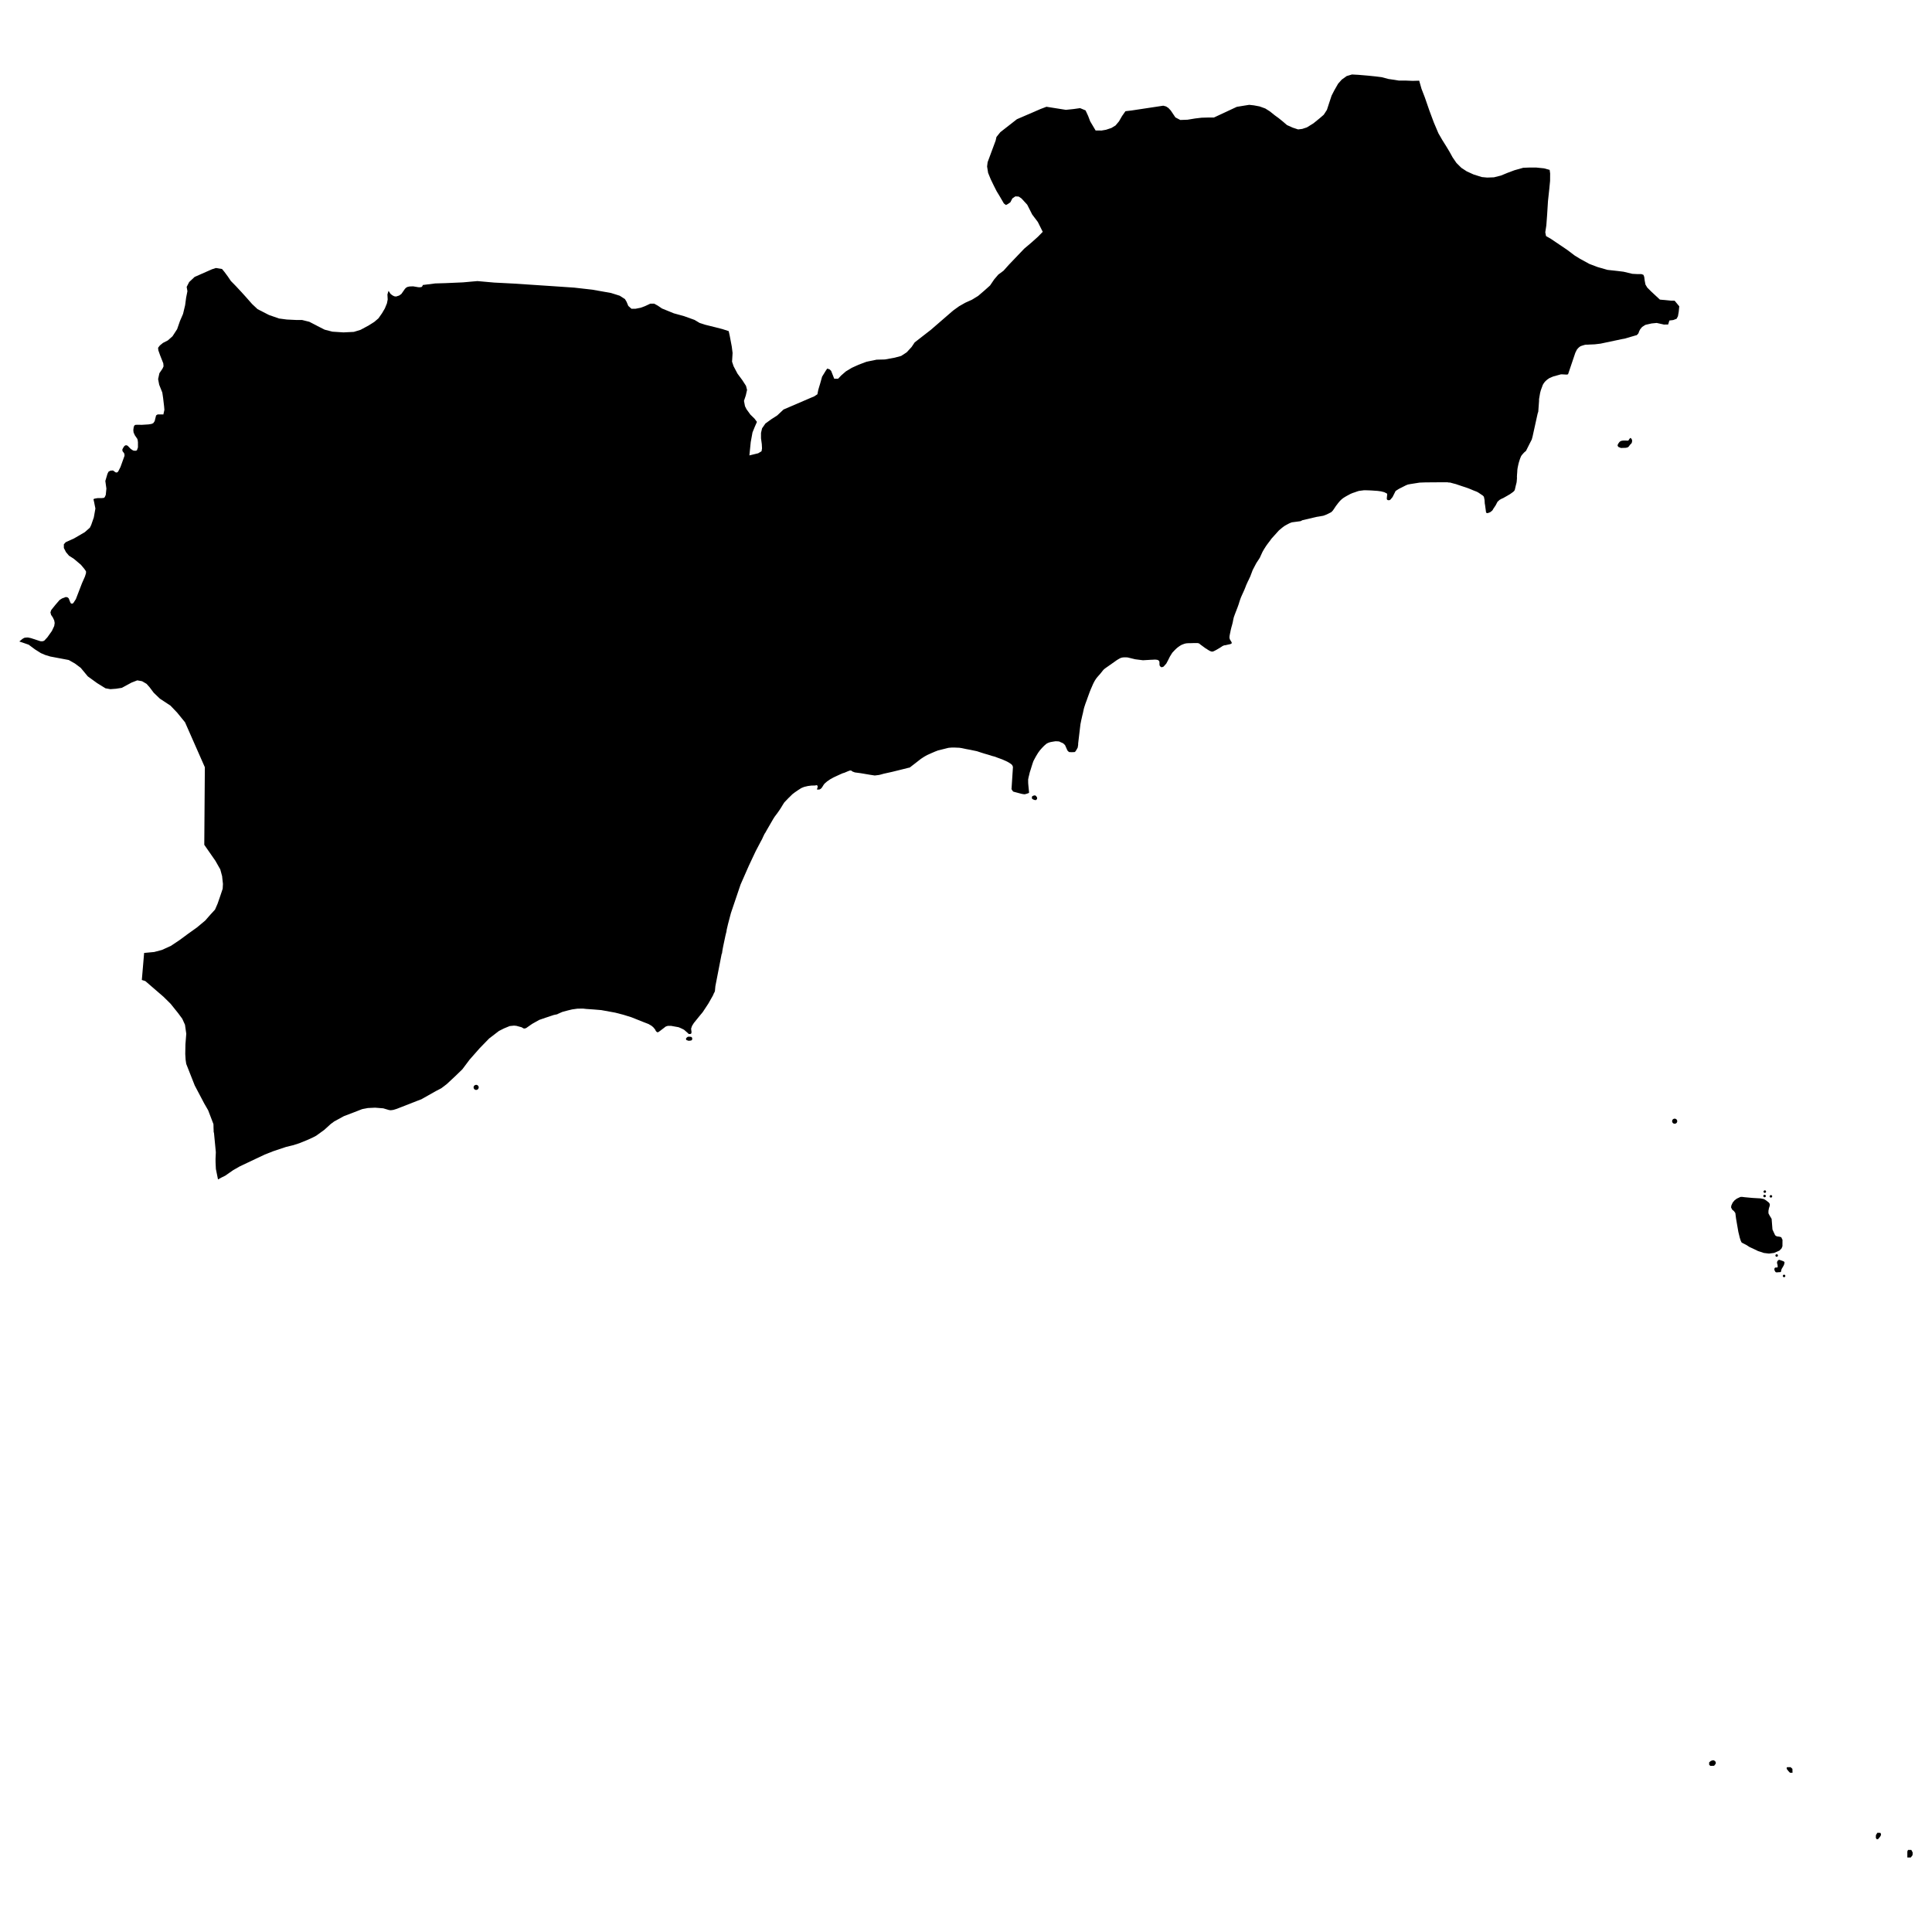 <?xml version="1.0" encoding="utf-8" standalone="no"?>
<!DOCTYPE svg PUBLIC "-//W3C//DTD SVG 1.1//EN"
  "http://www.w3.org/Graphics/SVG/1.1/DTD/svg11.dtd">
<svg xmlns:xlink="http://www.w3.org/1999/xlink" width="1080pt" height="1080pt" viewBox="0 0 1080 1080" xmlns="http://www.w3.org/2000/svg" version="1.1">
 <defs>
  <style type="text/css">*{stroke-linejoin: round; stroke-linecap: butt}</style>
 </defs>
 <g id="figure_1">
  <g id="patch_1">
   <path d="M 0 1080 
L 1080 1080 
L 1080 0 
L 0 0 
L 0 1080 
z
" style="fill: none; opacity: 0"/>
  </g>
  <g id="axes_1">
   <g id="PatchCollection_1">
    <path d="M 1069.126 1037.051 
L 1068.139 1038.365 
L 1066.215 1038.365 
L 1066.215 1034.995 
L 1066.585 1034.135 
L 1068.46 1034.135 
L 1069.2 1035.545 
L 1069.126 1037.051 
" clip-path="url(#p37a9db82cb)"/>
    <path d="M 1050.919 1026.821 
L 1049.809 1028.135 
L 1049.02 1028.088 
L 1048.6 1027.323 
L 1048.65 1025.841 
L 1049.464 1024.526 
L 1051.166 1024.574 
L 1051.462 1025.195 
L 1051.462 1025.889 
L 1050.919 1026.821 
" clip-path="url(#p37a9db82cb)"/>
    <path d="M 1001.974 988.793 
L 1002.023 990.992 
L 1000.642 990.992 
L 999.778 990.107 
L 998.816 988.865 
L 998.767 988.148 
L 999.013 987.861 
L 1000.962 987.861 
L 1001.974 988.793 
" clip-path="url(#p37a9db82cb)"/>
    <path d="M 958.184 987.096 
L 956.087 987.12 
L 955.446 986.522 
L 955.421 985.184 
L 956.309 984.419 
L 957.247 984.036 
L 958.135 984.036 
L 959.072 984.873 
L 959.146 985.853 
L 958.184 987.096 
" clip-path="url(#p37a9db82cb)"/>
    <path d="M 997.41 713.946 
L 997.237 713.97 
L 996.99 713.898 
L 996.793 713.731 
L 996.645 713.515 
L 996.596 713.3 
L 996.62 713.085 
L 996.694 712.894 
L 996.867 712.703 
L 997.089 712.583 
L 997.336 712.559 
L 997.508 712.583 
L 997.706 712.679 
L 997.879 712.822 
L 997.953 712.966 
L 998.002 713.133 
L 998.002 713.348 
L 997.928 713.587 
L 997.805 713.778 
L 997.632 713.874 
L 997.41 713.946 
" clip-path="url(#p37a9db82cb)"/>
    <path d="M 996.768 707.994 
L 995.93 709.404 
L 995.634 710.48 
L 995.56 710.934 
L 995.436 711.054 
L 995.115 711.149 
L 994.622 711.149 
L 993.241 711.269 
L 992.698 711.197 
L 992.328 710.791 
L 991.908 709.954 
L 991.908 709.189 
L 992.13 708.735 
L 992.574 708.544 
L 993.463 708.544 
L 993.709 708.305 
L 993.759 707.97 
L 993.635 706.99 
L 993.339 705.915 
L 993.487 705.198 
L 993.833 704.672 
L 994.301 704.313 
L 994.745 704.265 
L 995.658 704.576 
L 996.448 704.863 
L 997.089 705.102 
L 997.286 705.293 
L 997.582 705.676 
L 997.508 706.13 
L 997.237 707.134 
L 996.768 707.994 
" clip-path="url(#p37a9db82cb)"/>
    <path d="M 993.339 702.521 
L 993.142 702.544 
L 992.92 702.497 
L 992.772 702.425 
L 992.624 702.282 
L 992.525 702.09 
L 992.476 701.899 
L 992.476 701.708 
L 992.574 701.469 
L 992.747 701.278 
L 992.969 701.182 
L 993.191 701.134 
L 993.413 701.182 
L 993.635 701.302 
L 993.783 701.445 
L 993.857 701.66 
L 993.882 701.875 
L 993.833 702.114 
L 993.709 702.305 
L 993.537 702.449 
L 993.339 702.521 
" clip-path="url(#p37a9db82cb)"/>
    <path d="M 991.711 700.393 
L 988.874 700.752 
L 986.037 700.417 
L 982.756 699.342 
L 979.795 697.907 
L 978.093 697.143 
L 976.218 695.948 
L 973.628 694.633 
L 973.159 693.772 
L 972.592 692.075 
L 971.753 688.657 
L 970.47 681.248 
L 970.075 678.117 
L 969.335 677.065 
L 968.25 676.133 
L 967.682 674.938 
L 967.83 673.886 
L 968.595 672.213 
L 969.705 670.922 
L 970.889 670.038 
L 972.888 669.106 
L 973.776 669.058 
L 975.305 669.249 
L 979.154 669.608 
L 980.461 669.703 
L 984.261 669.918 
L 986.086 670.301 
L 987.27 671.042 
L 988.849 672.285 
L 989.343 673.097 
L 989.293 674.03 
L 988.849 675.416 
L 988.578 676.85 
L 988.578 678.26 
L 989.269 679.575 
L 990.107 680.937 
L 990.354 681.391 
L 990.823 687.319 
L 992.328 690.546 
L 993.216 691.119 
L 994.671 691.311 
L 995.732 691.621 
L 996.423 693.055 
L 996.398 696.665 
L 995.905 697.86 
L 994.696 699.103 
L 991.711 700.393 
" clip-path="url(#p37a9db82cb)"/>
    <path d="M 990.231 669.417 
L 990.033 669.464 
L 989.787 669.44 
L 989.565 669.369 
L 989.417 669.201 
L 989.269 668.986 
L 989.244 668.747 
L 989.293 668.532 
L 989.417 668.293 
L 989.614 668.15 
L 989.811 668.078 
L 989.959 668.054 
L 990.157 668.078 
L 990.354 668.174 
L 990.502 668.317 
L 990.625 668.508 
L 990.675 668.699 
L 990.65 668.891 
L 990.601 669.058 
L 990.453 669.249 
L 990.231 669.417 
" clip-path="url(#p37a9db82cb)"/>
    <path d="M 986.728 669.201 
L 986.481 669.273 
L 986.284 669.273 
L 986.086 669.201 
L 985.889 669.058 
L 985.765 668.867 
L 985.691 668.652 
L 985.716 668.437 
L 985.79 668.221 
L 985.938 668.03 
L 986.185 667.911 
L 986.432 667.863 
L 986.58 667.911 
L 986.777 667.982 
L 986.925 668.102 
L 987.048 668.269 
L 987.098 668.413 
L 987.122 668.604 
L 987.073 668.795 
L 987.024 668.938 
L 986.9 669.082 
L 986.728 669.201 
" clip-path="url(#p37a9db82cb)"/>
    <path d="M 986.826 666.763 
L 986.555 666.835 
L 986.308 666.787 
L 986.111 666.692 
L 985.963 666.548 
L 985.864 666.357 
L 985.839 666.142 
L 985.864 665.927 
L 985.963 665.712 
L 986.16 665.544 
L 986.382 665.425 
L 986.555 665.425 
L 986.728 665.449 
L 986.9 665.497 
L 987.073 665.64 
L 987.196 665.855 
L 987.246 666.094 
L 987.221 666.309 
L 987.073 666.596 
L 986.826 666.763 
" clip-path="url(#p37a9db82cb)"/>
    <path d="M 936.351 628.162 
L 936.129 628.162 
L 935.981 628.162 
L 935.808 628.114 
L 935.586 628.066 
L 935.364 627.947 
L 935.167 627.78 
L 935.019 627.612 
L 934.896 627.421 
L 934.797 627.23 
L 934.748 627.039 
L 934.723 626.728 
L 934.748 626.513 
L 934.797 626.321 
L 934.846 626.178 
L 934.945 625.987 
L 935.068 625.82 
L 935.241 625.652 
L 935.463 625.509 
L 935.66 625.437 
L 935.981 625.342 
L 936.203 625.342 
L 936.351 625.365 
L 936.524 625.389 
L 936.672 625.437 
L 936.844 625.509 
L 937.042 625.652 
L 937.19 625.796 
L 937.313 625.939 
L 937.412 626.106 
L 937.486 626.25 
L 937.535 626.441 
L 937.585 626.68 
L 937.585 626.871 
L 937.535 627.062 
L 937.486 627.254 
L 937.412 627.421 
L 937.289 627.612 
L 937.141 627.78 
L 936.993 627.899 
L 936.869 627.971 
L 936.696 628.066 
L 936.548 628.114 
L 936.351 628.162 
" clip-path="url(#p37a9db82cb)"/>
    <path d="M 266.383 609.256 
L 266.161 609.256 
L 266.013 609.256 
L 265.816 609.232 
L 265.618 609.16 
L 265.396 609.04 
L 265.174 608.873 
L 265.026 608.706 
L 264.903 608.515 
L 264.829 608.323 
L 264.779 608.132 
L 264.73 607.845 
L 264.755 607.606 
L 264.804 607.439 
L 264.853 607.296 
L 264.952 607.104 
L 265.1 606.913 
L 265.248 606.77 
L 265.47 606.626 
L 265.668 606.531 
L 265.988 606.459 
L 266.21 606.435 
L 266.383 606.459 
L 266.531 606.483 
L 266.679 606.531 
L 266.852 606.602 
L 267.049 606.746 
L 267.197 606.889 
L 267.321 607.033 
L 267.444 607.2 
L 267.493 607.343 
L 267.567 607.535 
L 267.592 607.774 
L 267.592 607.965 
L 267.567 608.156 
L 267.493 608.347 
L 267.419 608.515 
L 267.321 608.682 
L 267.172 608.873 
L 267.024 608.993 
L 266.901 609.064 
L 266.728 609.16 
L 266.58 609.208 
L 266.383 609.256 
" clip-path="url(#p37a9db82cb)"/>
    <path d="M 386.058 581.697 
L 384.973 581.816 
L 384.232 581.577 
L 383.714 581.386 
L 383.468 580.908 
L 383.542 580.43 
L 383.912 580 
L 384.381 579.641 
L 384.899 579.498 
L 385.811 579.546 
L 386.453 579.641 
L 386.774 579.928 
L 386.946 580.43 
L 386.946 581.051 
L 386.625 581.529 
L 386.058 581.697 
" clip-path="url(#p37a9db82cb)"/>
    <path d="M 579.744 446.58 
L 579.176 447.249 
L 578.782 447.249 
L 578.041 447.129 
L 577.005 446.627 
L 576.783 445.719 
L 577.079 445.05 
L 577.869 444.715 
L 578.559 444.62 
L 579.078 444.883 
L 579.744 445.791 
L 579.744 446.58 
" clip-path="url(#p37a9db82cb)"/>
    <path d="M 912.347 246.234 
L 912.372 246.402 
L 912.347 246.593 
L 912.322 246.76 
L 912.298 246.975 
L 912.273 247.143 
L 912.224 247.31 
L 912.174 247.477 
L 912.051 247.716 
L 911.928 247.908 
L 911.804 248.051 
L 911.681 248.17 
L 911.434 248.386 
L 911.262 248.577 
L 911.138 248.72 
L 910.99 248.911 
L 910.817 249.174 
L 910.719 249.318 
L 910.595 249.461 
L 910.472 249.629 
L 910.299 249.772 
L 910.102 249.939 
L 909.954 250.011 
L 909.806 250.083 
L 909.633 250.154 
L 909.461 250.202 
L 909.288 250.226 
L 909.115 250.274 
L 908.943 250.298 
L 908.745 250.322 
L 908.572 250.346 
L 908.4 250.369 
L 908.227 250.369 
L 908.03 250.369 
L 907.808 250.369 
L 907.561 250.369 
L 907.314 250.393 
L 907.117 250.393 
L 906.92 250.393 
L 906.599 250.417 
L 906.401 250.417 
L 906.229 250.417 
L 906.056 250.393 
L 905.883 250.346 
L 904.625 249.796 
L 904.255 249.15 
L 904.255 248.911 
L 904.28 248.72 
L 904.354 248.553 
L 904.428 248.386 
L 904.502 248.218 
L 904.601 248.075 
L 904.675 247.931 
L 904.773 247.788 
L 904.872 247.645 
L 904.971 247.501 
L 905.094 247.358 
L 905.193 247.214 
L 905.316 247.071 
L 905.439 246.952 
L 905.563 246.856 
L 905.711 246.736 
L 905.908 246.641 
L 906.13 246.545 
L 906.303 246.473 
L 906.451 246.426 
L 906.624 246.378 
L 906.796 246.354 
L 906.994 246.33 
L 907.24 246.306 
L 907.462 246.282 
L 907.635 246.282 
L 907.808 246.258 
L 908.054 246.258 
L 908.326 246.258 
L 908.597 246.282 
L 908.77 246.282 
L 909.041 246.282 
L 909.214 246.306 
L 909.485 246.306 
L 909.781 246.33 
L 910.077 246.306 
L 910.299 246.187 
L 910.423 246.067 
L 910.521 245.9 
L 910.645 245.685 
L 910.719 245.565 
L 910.817 245.398 
L 910.941 245.254 
L 911.138 245.063 
L 911.336 244.872 
L 911.533 244.8 
L 911.656 244.896 
L 911.804 245.063 
L 911.928 245.254 
L 912.051 245.422 
L 912.15 245.589 
L 912.224 245.733 
L 912.298 245.9 
L 912.322 246.067 
L 912.347 246.234 
" clip-path="url(#p37a9db82cb)"/>
    <path d="M 932.503 181.413 
L 930.726 181.413 
L 930.554 181.437 
L 930.233 181.437 
L 930.011 181.413 
L 929.764 181.341 
L 926.113 180.528 
L 923.202 180.815 
L 919.773 181.604 
L 917.947 182.775 
L 916.862 184.09 
L 916.319 185.165 
L 915.924 186.241 
L 915.727 186.552 
L 915.332 186.982 
L 914.987 187.293 
L 914.814 187.412 
L 914.567 187.436 
L 908.079 189.324 
L 906.92 189.515 
L 894.708 192.097 
L 891.476 192.479 
L 888.688 192.599 
L 887.479 192.67 
L 886.838 192.67 
L 886.419 192.694 
L 885.851 192.79 
L 885.037 193.029 
L 883.779 193.435 
L 883.31 193.674 
L 882.767 194.081 
L 882.249 194.559 
L 881.534 195.371 
L 880.621 197.188 
L 876.748 208.661 
L 876.551 209.234 
L 875.736 209.402 
L 873.245 209.258 
L 872.579 209.258 
L 868.508 210.382 
L 868.286 210.453 
L 867.965 210.573 
L 867.669 210.692 
L 867.398 210.812 
L 867.151 210.931 
L 866.979 211.003 
L 865.942 211.457 
L 865.696 211.672 
L 865.03 212.103 
L 864.388 212.652 
L 863.969 213.035 
L 863.549 213.489 
L 863.179 213.967 
L 862.834 214.469 
L 862.415 215.186 
L 862.143 215.951 
L 861.798 216.883 
L 861.724 217.05 
L 861.428 217.911 
L 861.304 218.245 
L 861.23 218.508 
L 861.132 218.915 
L 861.033 219.249 
L 860.885 219.895 
L 860.392 222.835 
L 860.342 223.002 
L 860.342 223.169 
L 860.342 223.719 
L 860.342 224.125 
L 859.898 230.149 
L 859.627 230.937 
L 859.553 231.176 
L 856.716 244.035 
L 856.642 244.274 
L 856.543 244.681 
L 856.444 245.039 
L 856.346 245.422 
L 856.296 245.613 
L 856.099 246.019 
L 855.236 247.692 
L 852.991 252.162 
L 852.818 252.234 
L 852.571 252.449 
L 852.127 252.831 
L 851.831 253.118 
L 851.338 253.668 
L 850.844 254.242 
L 850.499 254.696 
L 850.277 255.054 
L 850.104 255.484 
L 849.783 256.249 
L 849.463 257.181 
L 848.945 258.879 
L 848.723 259.835 
L 848.377 261.508 
L 848.303 261.962 
L 848.205 262.703 
L 848.131 264.089 
L 848.032 265.308 
L 847.958 266.599 
L 848.007 267.053 
L 847.933 268.152 
L 847.859 268.965 
L 847.834 269.324 
L 847.76 269.778 
L 847.242 271.833 
L 846.823 273.674 
L 846.7 274.008 
L 846.552 274.247 
L 846.379 274.486 
L 846.058 274.797 
L 845.59 275.18 
L 844.479 275.968 
L 844.011 276.303 
L 843.32 276.685 
L 842.9 276.948 
L 841.001 278.024 
L 840.285 278.43 
L 840.039 278.55 
L 839.718 278.645 
L 838.312 279.41 
L 837.103 280.51 
L 836.091 282.47 
L 834.611 284.669 
L 834.513 284.932 
L 834.365 285.171 
L 834.093 285.457 
L 833.649 285.84 
L 833.279 286.151 
L 832.49 286.557 
L 832.243 286.629 
L 831.602 286.82 
L 831.33 286.844 
L 831.083 286.772 
L 830.812 286.581 
L 830.689 286.39 
L 830.664 286.055 
L 830.146 282.231 
L 829.998 281.49 
L 829.949 280.701 
L 829.875 279.482 
L 829.505 277.689 
L 828.962 277.068 
L 826.445 275.371 
L 825.853 275.036 
L 825.212 274.749 
L 824.151 274.343 
L 823.263 273.984 
L 822.276 273.554 
L 821.388 273.196 
L 820.648 272.909 
L 819.488 272.503 
L 817.293 271.786 
L 816.306 271.451 
L 814.727 270.925 
L 813.864 270.614 
L 812.531 270.28 
L 810.632 269.754 
L 809.941 269.754 
L 809.078 269.587 
L 806.487 269.587 
L 796.866 269.658 
L 793.585 269.778 
L 788.281 270.614 
L 787.713 270.734 
L 787.245 270.806 
L 786.924 270.901 
L 786.455 271.068 
L 785.838 271.331 
L 785.049 271.738 
L 784.284 272.12 
L 783.544 272.503 
L 782.607 272.957 
L 781.817 273.387 
L 781.373 273.674 
L 780.781 274.056 
L 780.46 274.247 
L 780.14 274.486 
L 778.561 277.641 
L 778.413 277.904 
L 777.204 279.338 
L 777.056 279.434 
L 776.858 279.53 
L 776.636 279.601 
L 776.34 279.625 
L 776.044 279.601 
L 775.798 279.554 
L 775.576 279.458 
L 775.428 279.315 
L 775.304 279.123 
L 775.23 278.86 
L 775.23 278.621 
L 775.304 277.785 
L 775.452 276.47 
L 775.452 276.279 
L 775.403 276.088 
L 775.279 275.897 
L 775.107 275.777 
L 774.811 275.634 
L 774.465 275.466 
L 774.046 275.251 
L 773.701 275.108 
L 773.454 275.036 
L 773.133 274.964 
L 772.59 274.821 
L 772.097 274.702 
L 771.85 274.654 
L 771.456 274.606 
L 770.79 274.51 
L 770.074 274.415 
L 769.729 274.391 
L 767.952 274.271 
L 767.04 274.2 
L 766.448 274.176 
L 766.004 274.152 
L 765.658 274.128 
L 764.104 274.08 
L 763.512 274.056 
L 762.895 274.056 
L 762.476 274.056 
L 762.278 274.08 
L 761.76 274.152 
L 760.453 274.319 
L 759.861 274.391 
L 759.417 274.486 
L 759.17 274.558 
L 758.602 274.749 
L 756.9 275.347 
L 756.333 275.514 
L 755.297 275.944 
L 755.05 276.04 
L 754.68 276.231 
L 753.619 276.805 
L 753.027 277.116 
L 752.065 277.665 
L 751.719 277.88 
L 750.881 278.406 
L 750.708 278.55 
L 750.313 278.837 
L 750.141 278.98 
L 749.672 279.41 
L 749.4 279.673 
L 749.203 279.864 
L 748.611 280.51 
L 747.748 281.585 
L 747.476 281.968 
L 746.909 282.685 
L 746.687 282.995 
L 746.391 283.45 
L 745.478 284.812 
L 745.009 285.457 
L 744.565 285.935 
L 744.072 286.366 
L 742.369 287.226 
L 741.629 287.585 
L 739.754 288.302 
L 737.164 288.756 
L 736.893 288.804 
L 736.202 288.899 
L 728.085 290.787 
L 727.74 290.979 
L 727.37 291.146 
L 727.025 291.337 
L 722.707 291.911 
L 722.288 291.959 
L 721.893 292.078 
L 721.523 292.222 
L 721.153 292.365 
L 720.783 292.532 
L 720.438 292.7 
L 720.068 292.891 
L 719.722 293.082 
L 719.352 293.273 
L 719.007 293.464 
L 718.661 293.656 
L 718.316 293.847 
L 717.971 294.062 
L 717.65 294.301 
L 717.329 294.54 
L 717.009 294.779 
L 716.688 295.018 
L 716.392 295.281 
L 716.071 295.544 
L 715.775 295.783 
L 715.479 296.046 
L 715.158 296.309 
L 714.862 296.572 
L 710.619 301.28 
L 710.422 301.615 
L 710.175 301.926 
L 709.953 302.26 
L 709.706 302.571 
L 709.459 302.882 
L 709.213 303.193 
L 708.991 303.527 
L 708.744 303.838 
L 708.497 304.149 
L 708.275 304.483 
L 708.029 304.794 
L 707.807 305.129 
L 707.585 305.463 
L 707.362 305.798 
L 707.165 306.132 
L 706.943 306.467 
L 706.721 306.802 
L 706.524 307.136 
L 706.326 307.495 
L 706.129 307.829 
L 705.932 308.164 
L 705.734 308.523 
L 704.55 311.104 
L 704.254 311.773 
L 704.032 312.108 
L 703.835 312.443 
L 702.724 314.116 
L 702.502 314.45 
L 702.305 314.785 
L 702.108 315.12 
L 700.257 318.657 
L 699.419 320.88 
L 699.271 321.238 
L 699.147 321.621 
L 698.999 321.979 
L 698.851 322.362 
L 698.679 322.72 
L 698.506 323.079 
L 698.012 324.154 
L 697.84 324.513 
L 697.642 324.871 
L 697.47 325.23 
L 697.322 325.589 
L 697.149 325.947 
L 696.828 326.664 
L 696.656 327.047 
L 696.508 327.405 
L 696.384 327.764 
L 696.236 328.146 
L 696.088 328.505 
L 695.94 328.887 
L 695.792 329.246 
L 695.644 329.628 
L 695.471 329.986 
L 695.323 330.345 
L 695.151 330.704 
L 695.003 331.062 
L 694.83 331.421 
L 694.657 331.803 
L 694.485 332.162 
L 694.337 332.52 
L 694.164 332.879 
L 694.016 333.237 
L 693.843 333.596 
L 693.276 335.078 
L 693.029 335.842 
L 692.782 336.607 
L 692.659 336.966 
L 692.56 337.348 
L 692.437 337.731 
L 691.771 339.595 
L 691.623 339.977 
L 691.475 340.336 
L 691.327 340.718 
L 691.204 341.077 
L 691.056 341.459 
L 690.907 341.818 
L 690.759 342.2 
L 690.611 342.559 
L 690.488 342.941 
L 690.34 343.3 
L 690.192 343.682 
L 690.069 344.065 
L 689.921 344.423 
L 689.797 344.806 
L 689.674 345.188 
L 689.575 345.57 
L 689.501 345.953 
L 689.403 346.335 
L 689.329 346.718 
L 689.255 347.124 
L 689.181 347.507 
L 689.107 347.889 
L 689.008 348.295 
L 688.909 348.678 
L 688.811 349.06 
L 688.712 349.443 
L 688.613 349.825 
L 688.49 350.207 
L 688.391 350.59 
L 688.292 350.972 
L 688.194 351.355 
L 688.095 351.737 
L 688.021 352.12 
L 687.922 352.502 
L 687.848 352.908 
L 687.774 353.291 
L 687.7 353.673 
L 687.602 354.056 
L 687.528 354.462 
L 687.454 354.844 
L 687.38 355.203 
L 687.256 356.302 
L 687.429 357.235 
L 687.799 357.928 
L 688.243 358.597 
L 688.564 359.266 
L 688.44 359.744 
L 687.774 360.055 
L 687.256 360.175 
L 686.245 360.39 
L 685.135 360.653 
L 684.345 360.748 
L 683.408 361.131 
L 682.52 361.752 
L 682.174 361.943 
L 681.854 362.158 
L 681.508 362.373 
L 681.163 362.565 
L 680.817 362.78 
L 680.472 362.971 
L 680.127 363.186 
L 679.757 363.377 
L 679.411 363.569 
L 679.066 363.736 
L 678.696 363.927 
L 678.326 364.094 
L 677.956 364.214 
L 677.536 364.238 
L 677.117 364.19 
L 676.747 364.047 
L 676.377 363.903 
L 676.031 363.712 
L 675.686 363.521 
L 675.341 363.306 
L 674.995 363.091 
L 674.675 362.852 
L 674.329 362.636 
L 673.984 362.469 
L 670.9 360.198 
L 670.579 359.912 
L 670.259 359.673 
L 669.494 359.481 
L 669.099 359.481 
L 668.704 359.481 
L 668.31 359.481 
L 667.89 359.481 
L 667.495 359.481 
L 667.101 359.481 
L 666.706 359.505 
L 666.287 359.505 
L 665.892 359.529 
L 665.497 359.529 
L 665.078 359.529 
L 664.683 359.553 
L 664.288 359.553 
L 663.894 359.577 
L 663.474 359.601 
L 663.08 359.649 
L 662.709 359.72 
L 662.315 359.816 
L 661.92 359.935 
L 661.55 360.079 
L 661.155 360.222 
L 660.785 360.366 
L 660.415 360.533 
L 660.07 360.724 
L 659.724 360.939 
L 659.379 361.154 
L 659.058 361.394 
L 658.738 361.609 
L 658.417 361.848 
L 658.096 362.111 
L 657.8 362.35 
L 657.504 362.636 
L 657.208 362.899 
L 656.937 363.186 
L 656.641 363.473 
L 656.369 363.76 
L 656.098 364.047 
L 655.826 364.333 
L 655.555 364.62 
L 655.284 364.931 
L 653.976 367.034 
L 653.014 368.97 
L 651.953 370.954 
L 650.399 372.675 
L 649.314 373.034 
L 648.45 372.436 
L 648.179 371.767 
L 648.129 369.855 
L 647.685 369.209 
L 647.315 368.994 
L 646.921 368.851 
L 646.156 368.755 
L 645.736 368.731 
L 645.342 368.731 
L 644.947 368.755 
L 644.552 368.779 
L 644.133 368.803 
L 643.738 368.827 
L 643.343 368.827 
L 642.949 368.851 
L 642.529 368.875 
L 642.135 368.899 
L 641.74 368.923 
L 641.345 368.946 
L 640.926 368.97 
L 640.531 368.994 
L 640.136 369.018 
L 639.742 369.042 
L 639.322 369.066 
L 638.927 369.09 
L 634.585 368.54 
L 630.762 367.608 
L 630.342 367.512 
L 629.947 367.488 
L 629.553 367.465 
L 629.158 367.465 
L 628.739 367.465 
L 628.344 367.465 
L 627.949 367.488 
L 627.554 367.536 
L 627.16 367.608 
L 626.765 367.704 
L 626.395 367.847 
L 626.025 368.014 
L 625.68 368.206 
L 625.309 368.421 
L 624.964 368.612 
L 624.619 368.827 
L 624.298 369.042 
L 623.953 369.257 
L 623.632 369.496 
L 623.311 369.735 
L 617.933 373.512 
L 617.612 373.751 
L 616.996 374.277 
L 616.724 374.563 
L 614.973 376.738 
L 614.726 377.025 
L 614.455 377.336 
L 614.183 377.623 
L 613.912 377.934 
L 613.665 378.22 
L 613.394 378.531 
L 613.147 378.842 
L 612.9 379.153 
L 612.678 379.463 
L 612.234 380.133 
L 612.012 380.491 
L 611.815 380.826 
L 611.642 381.184 
L 611.445 381.519 
L 611.272 381.877 
L 611.099 382.236 
L 610.927 382.594 
L 610.779 382.953 
L 610.606 383.335 
L 610.458 383.694 
L 609.817 385.152 
L 609.669 385.51 
L 609.521 385.893 
L 609.373 386.251 
L 609.225 386.61 
L 609.077 386.992 
L 608.953 387.375 
L 608.805 387.733 
L 608.706 388.044 
L 608.534 388.474 
L 608.41 388.857 
L 608.262 389.239 
L 608.139 389.598 
L 607.991 389.98 
L 607.868 390.339 
L 607.498 391.39 
L 606.782 393.302 
L 606.116 395.334 
L 605.845 396.314 
L 605.549 397.7 
L 605.327 398.752 
L 604.981 400.114 
L 604.685 401.477 
L 604.488 402.29 
L 603.97 404.895 
L 602.687 415.698 
L 602.712 415.914 
L 602.687 416.439 
L 602.613 416.87 
L 602.539 417.204 
L 602.514 417.539 
L 602.49 417.754 
L 602.416 417.945 
L 602.292 418.16 
L 601.873 418.949 
L 601.552 419.475 
L 601.034 420.216 
L 600.639 420.431 
L 600.319 420.431 
L 599.011 420.479 
L 598.592 420.455 
L 598.37 420.455 
L 598.024 420.431 
L 597.704 420.407 
L 597.432 420.264 
L 597.21 420.049 
L 596.692 419.523 
L 595.409 416.607 
L 594.866 416.009 
L 594.176 415.436 
L 592.72 414.814 
L 592.251 414.551 
L 591.807 414.456 
L 591.067 414.408 
L 590.056 414.36 
L 588.674 414.575 
L 587.219 414.838 
L 586.405 415.077 
L 585.664 415.388 
L 584.924 415.794 
L 583.666 416.894 
L 582.457 418.136 
L 581.347 419.403 
L 580.311 420.813 
L 579.201 422.63 
L 578.362 424.16 
L 577.696 425.427 
L 577.227 426.741 
L 576.783 428.151 
L 576.018 430.613 
L 575.648 431.737 
L 575.303 433.219 
L 575.007 434.366 
L 574.736 435.752 
L 574.76 437.784 
L 574.859 438.979 
L 575.229 442.684 
L 575.254 443.018 
L 575.18 443.233 
L 574.711 443.449 
L 573.872 443.735 
L 573.058 443.95 
L 572.787 443.998 
L 572.392 443.974 
L 571.158 443.783 
L 566.471 442.54 
L 566.052 442.11 
L 565.682 441.536 
L 565.46 441.154 
L 565.435 440.819 
L 565.484 440.509 
L 566.249 428.725 
L 565.953 427.936 
L 565.583 427.434 
L 565.139 427.052 
L 563.905 426.239 
L 562.277 425.403 
L 560.205 424.494 
L 557.911 423.658 
L 555.888 422.917 
L 554.407 422.534 
L 552.335 421.865 
L 550.337 421.292 
L 548.585 420.742 
L 546.118 419.929 
L 544.046 419.499 
L 542.467 419.164 
L 540 418.71 
L 538.668 418.423 
L 537.533 418.184 
L 536.225 417.993 
L 534.844 417.945 
L 533.512 417.874 
L 532.204 417.874 
L 530.206 418.041 
L 524.285 419.523 
L 522.731 420.12 
L 520.683 421.005 
L 518.34 422.056 
L 516.736 422.941 
L 515.996 423.419 
L 514.762 424.231 
L 511.827 426.526 
L 509.064 428.653 
L 508.768 428.916 
L 508.299 429.131 
L 508.027 429.155 
L 504.993 429.92 
L 498.702 431.474 
L 493.965 432.525 
L 492.337 432.98 
L 491.326 433.219 
L 488.982 433.505 
L 486.466 433.123 
L 481.088 432.215 
L 477.88 431.784 
L 476.598 431.306 
L 476.252 431.091 
L 475.932 430.781 
L 475.413 430.709 
L 474.994 430.757 
L 473.81 431.211 
L 471.96 432 
L 471.17 432.215 
L 470.208 432.621 
L 468.012 433.625 
L 465.915 434.605 
L 464.139 435.585 
L 462.388 436.78 
L 460.981 437.999 
L 460.414 438.716 
L 459.847 439.648 
L 459.255 440.532 
L 458.638 441.058 
L 457.996 441.345 
L 457.355 441.369 
L 456.911 441.369 
L 456.713 441.297 
L 456.689 441.13 
L 456.861 440.748 
L 457.01 440.198 
L 457.059 439.815 
L 457.059 439.481 
L 456.911 439.146 
L 456.59 438.907 
L 456.368 438.955 
L 455.505 439.098 
L 455.036 439.122 
L 454.518 439.098 
L 454.172 439.146 
L 453.704 439.122 
L 451.631 439.385 
L 449.51 439.887 
L 447.931 440.532 
L 446.105 441.704 
L 444.329 442.923 
L 442.948 443.974 
L 442.059 444.859 
L 440.875 446.006 
L 438.482 448.492 
L 437.717 449.663 
L 436.607 451.503 
L 435.67 452.938 
L 434.609 454.443 
L 433.055 456.523 
L 432.216 457.837 
L 428.54 464.195 
L 427.923 465.319 
L 427.356 466.179 
L 426.641 467.661 
L 426.024 469.023 
L 425.259 470.434 
L 422.471 475.74 
L 422.003 476.72 
L 418.598 483.962 
L 413.985 494.455 
L 408.582 510.421 
L 406.978 516.516 
L 406.238 519.671 
L 406.066 520.914 
L 405.844 521.703 
L 405.498 523.161 
L 404.462 528.061 
L 404.388 528.42 
L 404.141 529.639 
L 403.87 531.097 
L 403.697 532.268 
L 403.623 532.889 
L 403.426 533.248 
L 403.327 533.678 
L 399.898 551.294 
L 399.651 553.971 
L 399.577 554.234 
L 399.331 554.807 
L 399.109 555.142 
L 398.541 556.48 
L 396.025 560.926 
L 394.569 563.149 
L 392.768 565.874 
L 392.571 566.089 
L 391.091 567.881 
L 387.859 571.873 
L 386.872 573.451 
L 386.329 575.028 
L 386.576 576.988 
L 386.403 577.753 
L 386.083 577.968 
L 385.639 578.016 
L 385.318 578.016 
L 384.923 577.944 
L 384.43 577.418 
L 382.333 575.602 
L 380.631 574.765 
L 379.323 574.215 
L 375.203 573.475 
L 373.353 573.451 
L 372.119 573.857 
L 370.96 574.765 
L 368.69 576.486 
L 367.926 577.012 
L 367.358 577.012 
L 367.037 576.773 
L 366.618 576.319 
L 366.199 575.458 
L 365.162 574.215 
L 364.126 573.355 
L 362.375 572.375 
L 359.414 571.228 
L 352.951 568.646 
L 348.411 567.236 
L 343.872 566.065 
L 336.126 564.655 
L 331.858 564.296 
L 327.713 564.009 
L 325.986 563.818 
L 322.853 563.842 
L 320.09 564.225 
L 319.695 564.296 
L 317.401 564.846 
L 314.317 565.683 
L 311.801 566.782 
L 311.554 566.973 
L 309.581 567.38 
L 304.844 568.957 
L 301.439 570.128 
L 297.393 572.399 
L 294.137 574.694 
L 293.249 574.956 
L 292.657 574.885 
L 291.571 574.239 
L 288.66 573.451 
L 287.303 573.331 
L 284.935 573.57 
L 281.802 574.861 
L 278.94 576.295 
L 273.414 580.526 
L 268.036 586.071 
L 262.46 592.405 
L 258.464 597.735 
L 254.369 601.703 
L 249.854 605.909 
L 249.731 606.029 
L 246.672 608.347 
L 243.686 609.901 
L 235.521 614.514 
L 233.424 615.303 
L 221.755 619.868 
L 219.88 620.442 
L 218.424 620.633 
L 217.437 620.513 
L 214.23 619.557 
L 212.084 619.39 
L 209.666 619.199 
L 205.67 619.39 
L 203.129 619.868 
L 202.438 620.011 
L 196.714 622.234 
L 192.249 623.931 
L 186.846 626.871 
L 184.873 628.329 
L 181.271 631.604 
L 177.57 634.281 
L 176.855 634.807 
L 174.931 635.834 
L 171.6 637.34 
L 167.357 639.061 
L 163.952 640.161 
L 163.237 640.328 
L 159.833 641.165 
L 152.752 643.531 
L 148.016 645.395 
L 134.028 652.016 
L 130.278 654.167 
L 125.886 657.227 
L 123.937 658.183 
L 121.865 659.306 
L 120.681 653.474 
L 120.508 649.889 
L 120.484 647.857 
L 120.656 644.104 
L 119.62 633.325 
L 119.447 632.823 
L 119.398 631.03 
L 119.373 630.815 
L 119.324 628.425 
L 119.077 627.756 
L 116.364 620.657 
L 114.193 616.904 
L 108.864 606.794 
L 104.103 594.723 
L 103.757 592.357 
L 103.56 589.178 
L 103.659 583.776 
L 104.127 577.872 
L 103.412 572.853 
L 101.882 569.483 
L 99.514 566.28 
L 95.369 561.117 
L 91.373 557.173 
L 81.233 548.425 
L 79.284 547.804 
L 80 539.414 
L 80.567 532.698 
L 86.192 532.172 
L 90.509 531.025 
L 95.567 528.73 
L 100.451 525.456 
L 104.917 522.157 
L 110.097 518.452 
L 114.711 514.604 
L 117.449 511.473 
L 120.188 508.485 
L 121.618 505.211 
L 123.049 501.1 
L 124.48 496.821 
L 124.628 494.12 
L 124.209 490.272 
L 124.184 489.866 
L 123.148 486.018 
L 121.791 483.628 
L 120.41 481.19 
L 114.193 472.25 
L 114.365 448.683 
L 114.513 428.892 
L 103.437 403.771 
L 99.021 398.346 
L 95.295 394.45 
L 89.375 390.554 
L 85.921 387.231 
L 83.602 384.148 
L 81.949 382.284 
L 79.457 380.826 
L 79.26 380.778 
L 76.743 380.324 
L 73.536 381.567 
L 68.109 384.507 
L 64.902 385.009 
L 61.695 385.248 
L 58.981 384.77 
L 54.269 381.853 
L 49.088 378.101 
L 45.116 373.321 
L 41.884 370.906 
L 38.431 368.946 
L 28.069 366.987 
L 25.257 366.126 
L 22.864 365.098 
L 19.533 362.995 
L 16.03 360.39 
L 12.453 359.147 
L 10.8 358.597 
L 12.527 357.163 
L 13.538 356.565 
L 14.303 356.422 
L 15.561 356.35 
L 17.288 356.709 
L 22.617 358.454 
L 23.801 358.477 
L 24.714 358.167 
L 26.49 356.255 
L 29.007 352.717 
L 30.314 349.921 
L 30.561 348.247 
L 30.314 346.837 
L 29.574 345.236 
L 28.538 343.682 
L 28.192 342.296 
L 28.661 340.981 
L 31.03 338.041 
L 33.299 335.412 
L 34.681 334.528 
L 36.778 333.739 
L 37.715 333.906 
L 38.406 334.48 
L 39.047 336.105 
L 39.491 337.133 
L 40.182 337.516 
L 40.972 337.133 
L 42.402 334.934 
L 45.856 325.971 
L 47.485 322.29 
L 48.077 320.378 
L 48.077 319.35 
L 47.164 318.036 
L 45.19 315.669 
L 41.218 312.323 
L 38.554 310.626 
L 36.901 308.666 
L 35.692 306.324 
L 35.692 304.268 
L 36.728 303.097 
L 41.342 301.017 
L 47.411 297.48 
L 50.223 294.994 
L 50.963 293.512 
L 52.443 289.258 
L 53.331 284.262 
L 52.937 282.326 
L 52.616 280.701 
L 52.246 279.099 
L 52.69 278.789 
L 53.874 278.55 
L 54.713 278.43 
L 56.983 278.43 
L 58.167 278.287 
L 58.611 277.809 
L 59.129 276.638 
L 59.474 273.124 
L 58.882 268.869 
L 60.066 264.878 
L 60.658 263.683 
L 61.719 263.109 
L 63.15 262.99 
L 64.606 264.041 
L 65.321 264.161 
L 66.037 263.635 
L 67.344 261.077 
L 69.589 254.839 
L 69.589 254.146 
L 69.367 253.309 
L 68.528 252.258 
L 68.405 251.636 
L 68.405 251.206 
L 68.528 250.967 
L 69.12 249.891 
L 69.515 249.366 
L 70.058 248.959 
L 70.749 248.911 
L 71.39 249.198 
L 72.944 250.824 
L 73.906 251.517 
L 74.622 251.899 
L 75.683 251.995 
L 76.521 251.756 
L 77.113 250.107 
L 77.113 247.167 
L 76.941 245.852 
L 76.694 245.231 
L 75.362 243.295 
L 74.671 241.741 
L 74.523 240.426 
L 74.72 238.873 
L 75.041 237.941 
L 75.609 237.51 
L 76.743 237.439 
L 79.284 237.486 
L 81.924 237.319 
L 83.01 237.247 
L 84.663 236.984 
L 85.674 236.554 
L 86.463 235.407 
L 86.833 233.901 
L 87.253 232.228 
L 88.092 231.678 
L 90.756 231.654 
L 91.323 231.702 
L 91.891 229.121 
L 91.743 227.256 
L 91.175 222.428 
L 90.731 219.44 
L 88.98 215.043 
L 88.388 211.911 
L 89.103 208.637 
L 90.83 206.079 
L 91.422 204.789 
L 91.274 203.092 
L 90.534 201.227 
L 89.523 198.67 
L 88.511 195.825 
L 88.363 194.415 
L 89.35 193.125 
L 91.101 191.69 
L 93.84 190.28 
L 96.43 187.986 
L 99.021 183.994 
L 100.599 179.453 
L 102.326 175.461 
L 103.486 170.609 
L 104.053 166.355 
L 104.769 162.793 
L 104.349 160.379 
L 105.756 157.654 
L 108.79 154.81 
L 118.485 150.531 
L 120.656 149.814 
L 124.11 150.364 
L 125.418 151.942 
L 127.317 154.499 
L 129.044 157.057 
L 131.807 159.877 
L 134.99 163.295 
L 137.309 165.853 
L 140.935 169.964 
L 143.97 172.808 
L 150.359 176.083 
L 155.984 178.043 
L 160.326 178.616 
L 165.679 178.879 
L 168.862 178.879 
L 172.908 179.883 
L 177.126 182.058 
L 177.274 182.154 
L 181.468 184.281 
L 185.81 185.404 
L 192.027 185.811 
L 197.8 185.524 
L 201.55 184.376 
L 206.04 181.962 
L 209.222 179.955 
L 211.541 177.971 
L 213.54 175.126 
L 215.143 172.402 
L 216.303 169.557 
L 216.722 167.43 
L 216.574 164.586 
L 217.166 162.65 
L 217.314 162.745 
L 218.276 164.251 
L 219.312 165.064 
L 220.373 165.614 
L 221.409 165.757 
L 223.136 165.207 
L 224.394 164.299 
L 226.393 161.431 
L 227.133 160.738 
L 227.774 160.403 
L 228.958 160.14 
L 230.957 160.068 
L 233.794 160.546 
L 234.781 160.594 
L 235.743 160.403 
L 236.236 159.781 
L 236.285 159.327 
L 243.316 158.443 
L 248.966 158.276 
L 258.809 157.845 
L 261.77 157.583 
L 263.299 157.439 
L 266.901 157.128 
L 276.3 157.965 
L 280.593 158.18 
L 287.451 158.539 
L 308.717 159.949 
L 321.003 160.785 
L 331.118 161.933 
L 341.528 163.773 
L 344.662 164.753 
L 346.462 165.327 
L 349.349 167.191 
L 350.212 168.601 
L 351.224 171.015 
L 352.975 172.593 
L 355.294 172.593 
L 358.181 172.019 
L 360.5 171.159 
L 363.534 169.749 
L 365.705 169.749 
L 367.728 170.872 
L 370.047 172.449 
L 376.683 175.15 
L 382.333 176.704 
L 388.254 178.831 
L 391.14 180.552 
L 391.93 180.791 
L 394.199 181.532 
L 399.972 182.966 
L 403.87 183.97 
L 407.348 185.094 
L 407.916 187.651 
L 409.075 193.77 
L 409.519 197.331 
L 409.223 202.183 
L 410.087 204.741 
L 412.258 208.852 
L 414.996 212.557 
L 417.019 215.688 
L 417.611 217.959 
L 416.896 221.09 
L 415.884 224.077 
L 416.452 227.065 
L 417.315 228.786 
L 419.486 231.774 
L 421.805 234.045 
L 422.496 234.977 
L 423.137 235.837 
L 421.904 238.634 
L 420.646 241.741 
L 419.659 247.167 
L 418.919 254.576 
L 423.828 253.381 
L 425.703 252.258 
L 425.974 250.68 
L 425.851 248.266 
L 425.407 244.992 
L 425.407 242.004 
L 425.999 239.446 
L 427.874 236.745 
L 431.205 234.331 
L 434.51 232.204 
L 437.989 228.93 
L 452.89 222.524 
L 455.209 221.544 
L 455.455 221.377 
L 456.936 220.397 
L 457.38 218.126 
L 457.774 216.74 
L 458.514 214.278 
L 459.551 210.573 
L 461.722 207.035 
L 462.437 206.032 
L 463.744 206.462 
L 464.608 207.322 
L 465.619 209.88 
L 466.335 211.72 
L 468.506 211.72 
L 470.233 209.88 
L 472.848 207.609 
L 476.178 205.601 
L 479.903 203.904 
L 484.418 202.207 
L 490.043 201.06 
L 494.681 200.94 
L 500.182 199.937 
L 503.784 198.957 
L 506.843 196.949 
L 509.582 193.985 
L 511.309 191.404 
L 520.437 184.305 
L 532.747 173.645 
L 536.077 171.23 
L 539.556 169.247 
L 543.306 167.55 
L 546.784 165.422 
L 550.263 162.435 
L 553.445 159.59 
L 555.764 156.172 
L 558.083 153.471 
L 560.97 151.344 
L 563.338 148.691 
L 564.004 147.95 
L 572.565 138.987 
L 576.611 135.569 
L 580.237 132.318 
L 582.901 129.593 
L 580.163 124.096 
L 577.005 119.913 
L 574.218 114.416 
L 571.01 110.926 
L 569.456 109.874 
L 567.581 109.779 
L 565.904 110.926 
L 564.818 113.053 
L 563.437 114.033 
L 562.327 114.607 
L 561.167 113.723 
L 558.848 109.731 
L 557.121 106.887 
L 555.394 103.469 
L 553.815 100.194 
L 552.36 96.633 
L 551.792 93.071 
L 552.088 90.657 
L 556.578 78.563 
L 557.022 76.579 
L 559.193 73.878 
L 568.469 66.636 
L 571.528 65.321 
L 581.643 60.947 
L 584.974 59.681 
L 595.829 61.402 
L 600.023 60.971 
L 603.772 60.445 
L 606.832 61.712 
L 608.287 64.843 
L 609.422 67.831 
L 612.456 72.946 
L 615.787 72.97 
L 618.254 72.54 
L 621.288 71.536 
L 623.607 70.126 
L 625.507 67.855 
L 627.234 64.867 
L 629.133 62.166 
L 632.735 61.736 
L 650.276 59.083 
L 651.855 59.513 
L 653.162 60.374 
L 654.47 61.784 
L 657.06 65.632 
L 659.798 67.066 
L 663.844 66.923 
L 668.063 66.23 
L 671.665 65.799 
L 676.007 65.68 
L 678.622 65.68 
L 691.376 59.728 
L 695.57 59.035 
L 698.333 58.605 
L 700.924 58.892 
L 704.106 59.489 
L 707.288 60.637 
L 709.755 62.19 
L 712.642 64.485 
L 714.813 66.062 
L 717.255 68.046 
L 719.426 69.911 
L 722.609 71.345 
L 725.643 72.349 
L 727.962 72.062 
L 730.577 71.201 
L 734.204 68.955 
L 737.534 66.254 
L 738.348 65.56 
L 740.001 64.126 
L 741.753 61.425 
L 742.912 57.864 
L 744.368 53.466 
L 745.823 50.622 
L 748.019 46.774 
L 750.042 44.503 
L 752.805 42.519 
L 755.765 41.635 
L 759.318 41.826 
L 764.671 42.28 
L 768.865 42.71 
L 772.344 43.141 
L 776.242 44.168 
L 779.276 44.599 
L 781.891 45.029 
L 785.518 45.029 
L 789.712 45.196 
L 793.338 45.1 
L 794.621 49.618 
L 796.496 54.47 
L 799.062 61.88 
L 801.504 68.429 
L 804.094 74.548 
L 804.908 75.934 
L 806.241 78.252 
L 808.56 81.957 
L 810.286 84.825 
L 812.013 87.956 
L 814.16 91.088 
L 816.898 93.812 
L 819.933 95.796 
L 823.707 97.517 
L 828.32 98.975 
L 831.355 99.262 
L 835.129 99.119 
L 839.027 98.139 
L 842.802 96.585 
L 846.576 95.175 
L 851.486 93.789 
L 855.26 93.645 
L 858.887 93.669 
L 863.081 94.099 
L 866.263 94.96 
L 866.534 96.967 
L 866.51 101.079 
L 866.066 105.644 
L 865.326 112.456 
L 864.857 120.009 
L 864.413 125.984 
L 863.821 129.832 
L 864.24 131.96 
L 866.979 133.537 
L 876.082 139.68 
L 880.251 142.835 
L 883.286 144.699 
L 888.491 147.544 
L 893.104 149.289 
L 898.606 150.866 
L 904.082 151.464 
L 907.561 151.894 
L 912.47 153.065 
L 915.085 153.208 
L 917.528 153.208 
L 918.687 153.639 
L 919.131 154.786 
L 919.403 156.913 
L 919.822 159.064 
L 920.834 160.761 
L 922.98 162.913 
L 927.889 167.478 
L 934.106 168.075 
L 936.129 168.099 
L 938.719 171.23 
L 938.423 174.218 
L 937.979 176.776 
L 937.239 178.186 
L 935.364 178.903 
L 933.193 179.166 
L 932.503 181.413 
" clip-path="url(#p37a9db82cb)"/>
   </g>
  </g>
 </g>
 <defs>
  <clipPath id="p37a9db82cb">
   <rect x="10.8" y="41.635" width="1058.4" height="996.731"/>
  </clipPath>
 </defs>
</svg>
